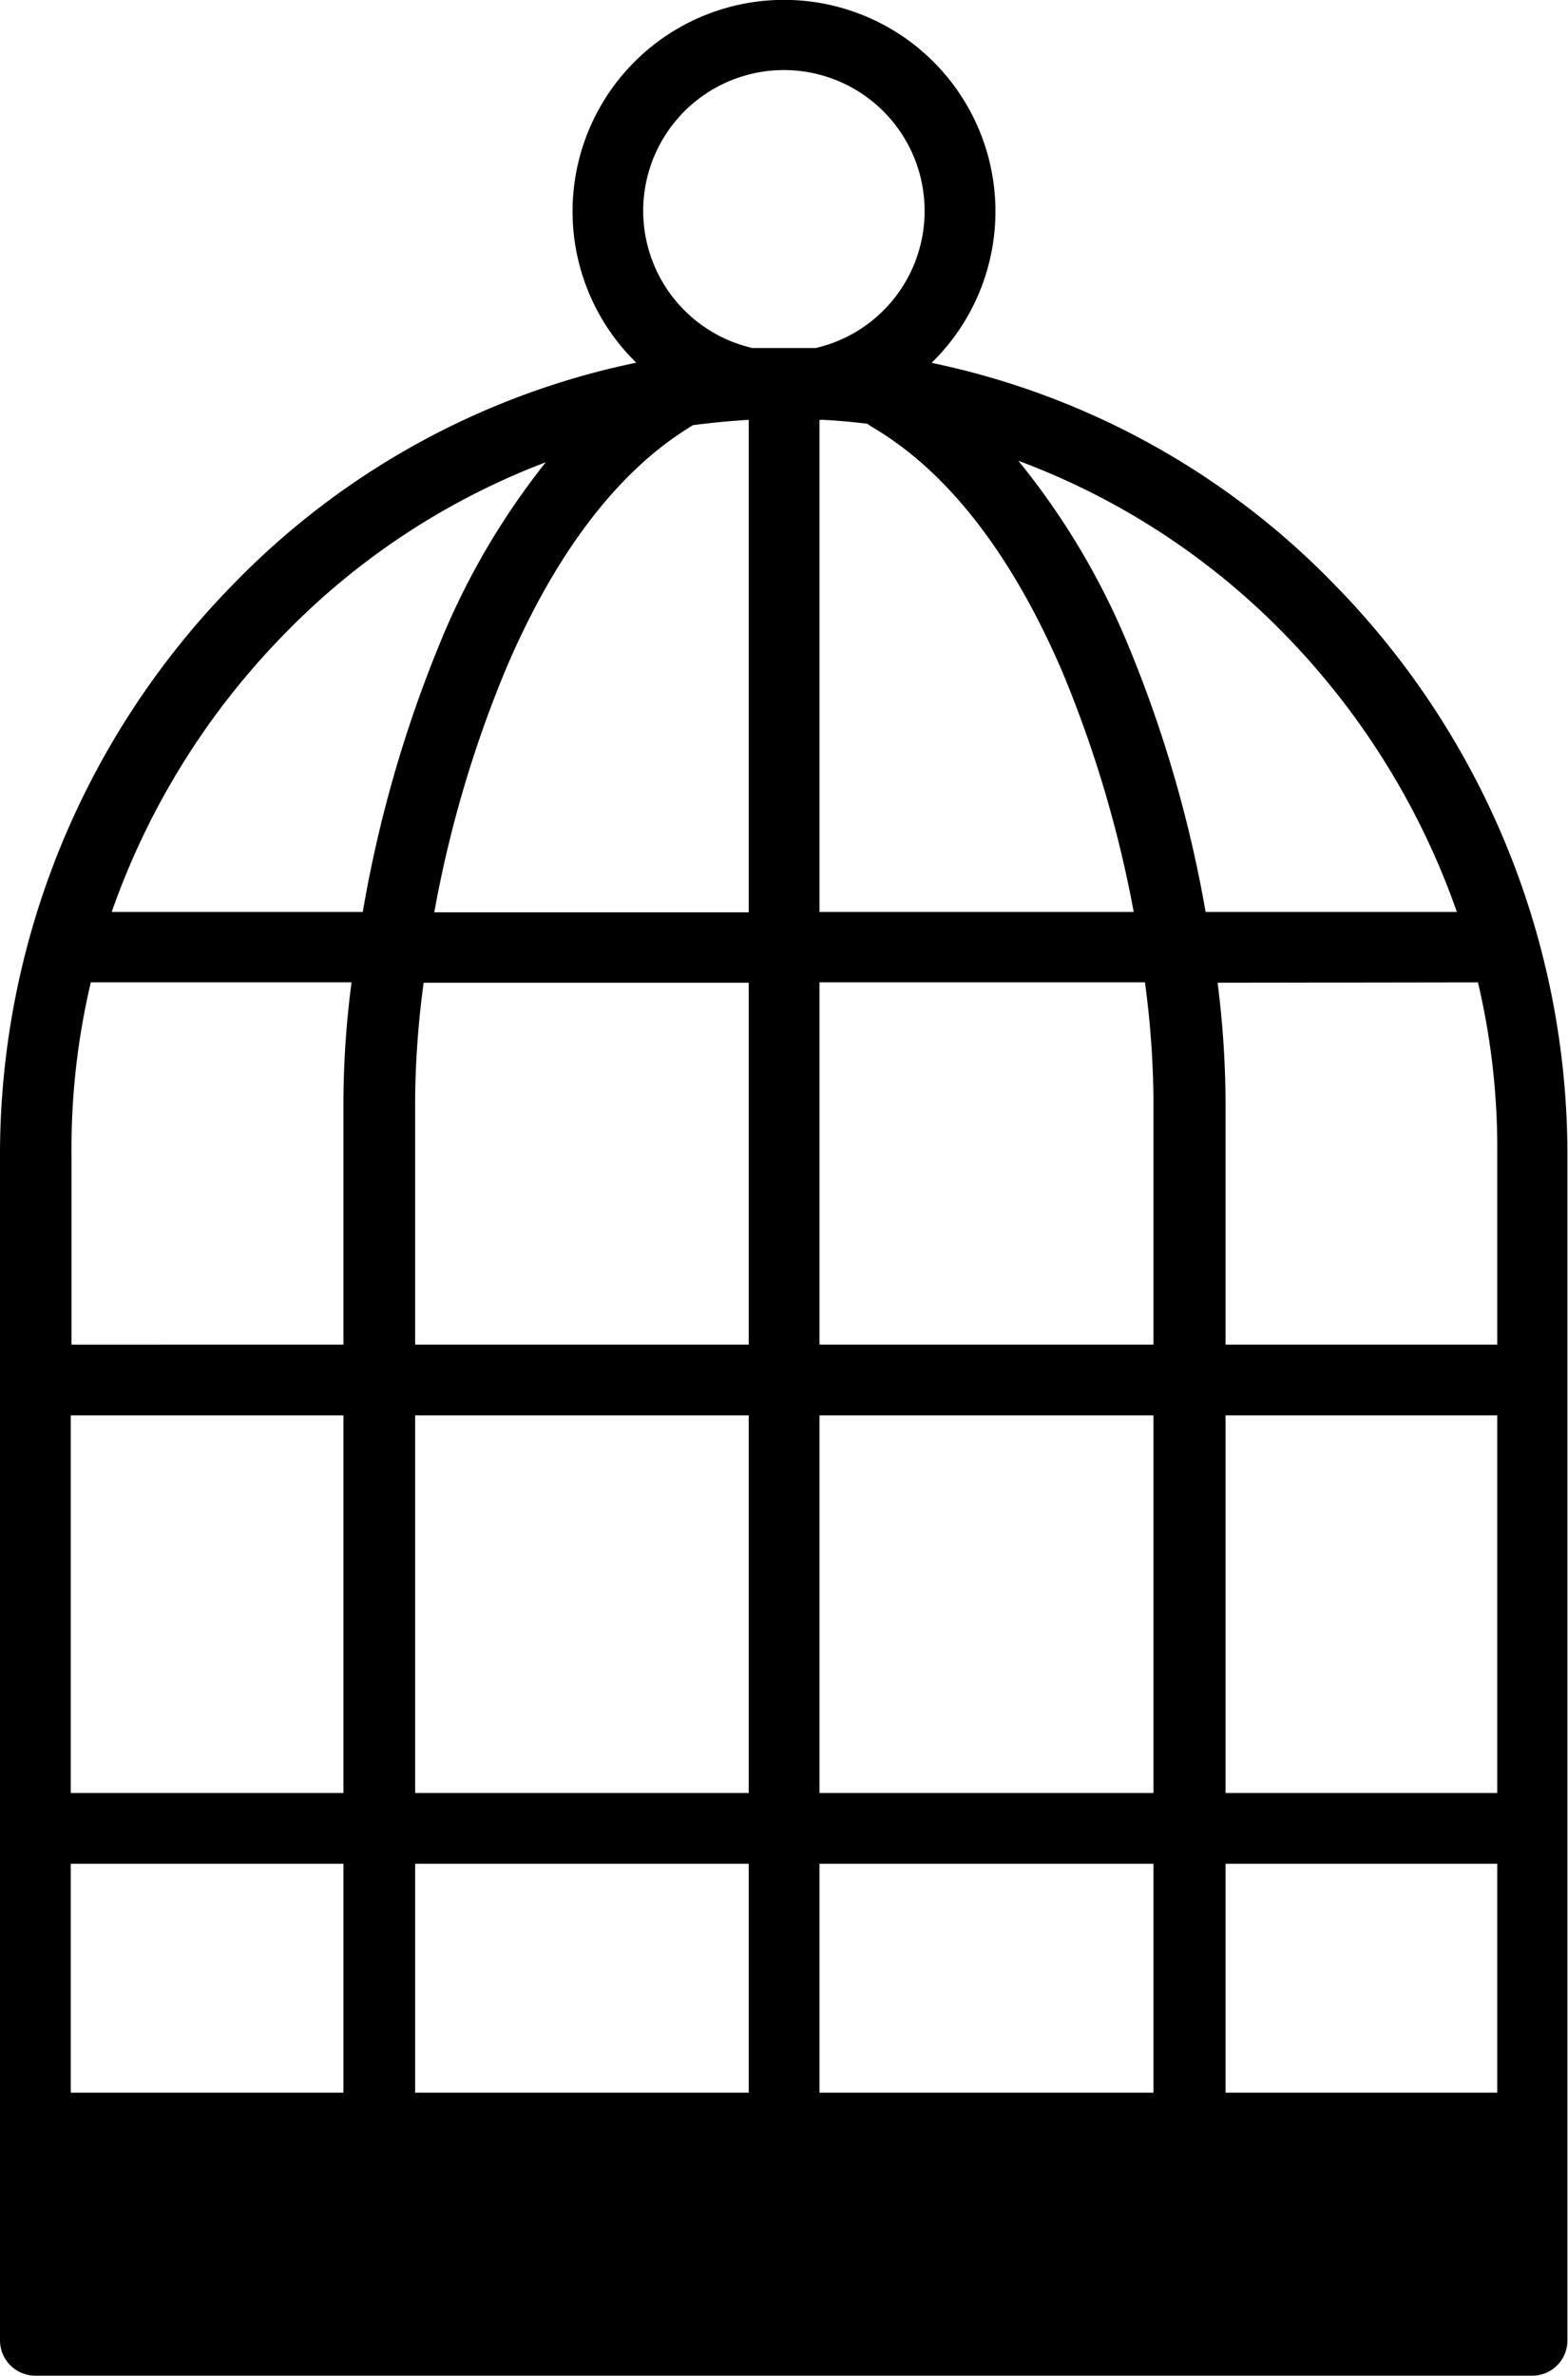 <svg id="Layer_1" data-name="Layer 1" xmlns="http://www.w3.org/2000/svg" viewBox="0 0 81.13 122.88"><title>cage</title><path d="M40.57,18c.55,0,1.1,0,1.64,0a7.27,7.27,0,0,0,5.63-7.08A7.28,7.28,0,1,0,38.93,18c.54,0,1.09,0,1.64,0Zm7.64.77A40.52,40.52,0,0,1,69.1,30.29a42.15,42.15,0,0,1,12,29.28v61.48a1.82,1.82,0,0,1-1.83,1.83H1.83A1.83,1.83,0,0,1,0,121.05V59.57A42.14,42.14,0,0,1,12,30.29,40.45,40.45,0,0,1,32.92,18.76l-.09-.09a10.94,10.94,0,1,1,15.47,0l-.09.09Zm-5.72,2.95H42.4V47.17H58.66A61.35,61.35,0,0,0,55,34.83c-2.29-5.37-5.51-10.18-9.87-12.74a2.2,2.2,0,0,1-.25-.17q-1.19-.15-2.4-.21Zm-3.75,0-.09,0q-1.41.09-2.79.27c-4.29,2.57-7.46,7.36-9.72,12.7a60.89,60.89,0,0,0-3.67,12.5H38.74V21.72Zm20.94,86.52V96.4H42.4v11.84Zm0-15.5V73.21H42.4V92.74Zm0-23.19V56.81a47.37,47.37,0,0,0-.44-6H42.4V69.55Zm-7-45.73a38.2,38.2,0,0,1,5.7,9.57,65.34,65.34,0,0,1,4,13.78h13a39,39,0,0,0-8.88-14.33,37.46,37.46,0,0,0-13.79-9ZM63,50.83a50.4,50.4,0,0,1,.41,6V69.55H77.47v-10a37.27,37.27,0,0,0-1-8.74Zm.41,22.38V92.74H77.47V73.21Zm0,23.19v11.84H77.47V96.4ZM17.77,108.24V96.4H3.66v11.84Zm0-15.5V73.21H3.66V92.74Zm0-23.19V56.81a48.72,48.72,0,0,1,.42-6H4.7a37.27,37.27,0,0,0-1,8.74v10Zm1-22.38a65.39,65.39,0,0,1,4-13.92,38,38,0,0,1,5.47-9.34,37.33,37.33,0,0,0-13.57,8.93A38.91,38.91,0,0,0,5.78,47.17Zm3.15,3.66a47.5,47.5,0,0,0-.44,6V69.55H38.74V50.83Zm-.44,22.38V92.74H38.74V73.21Zm0,23.19v11.84H38.74V96.4Z"/></svg>